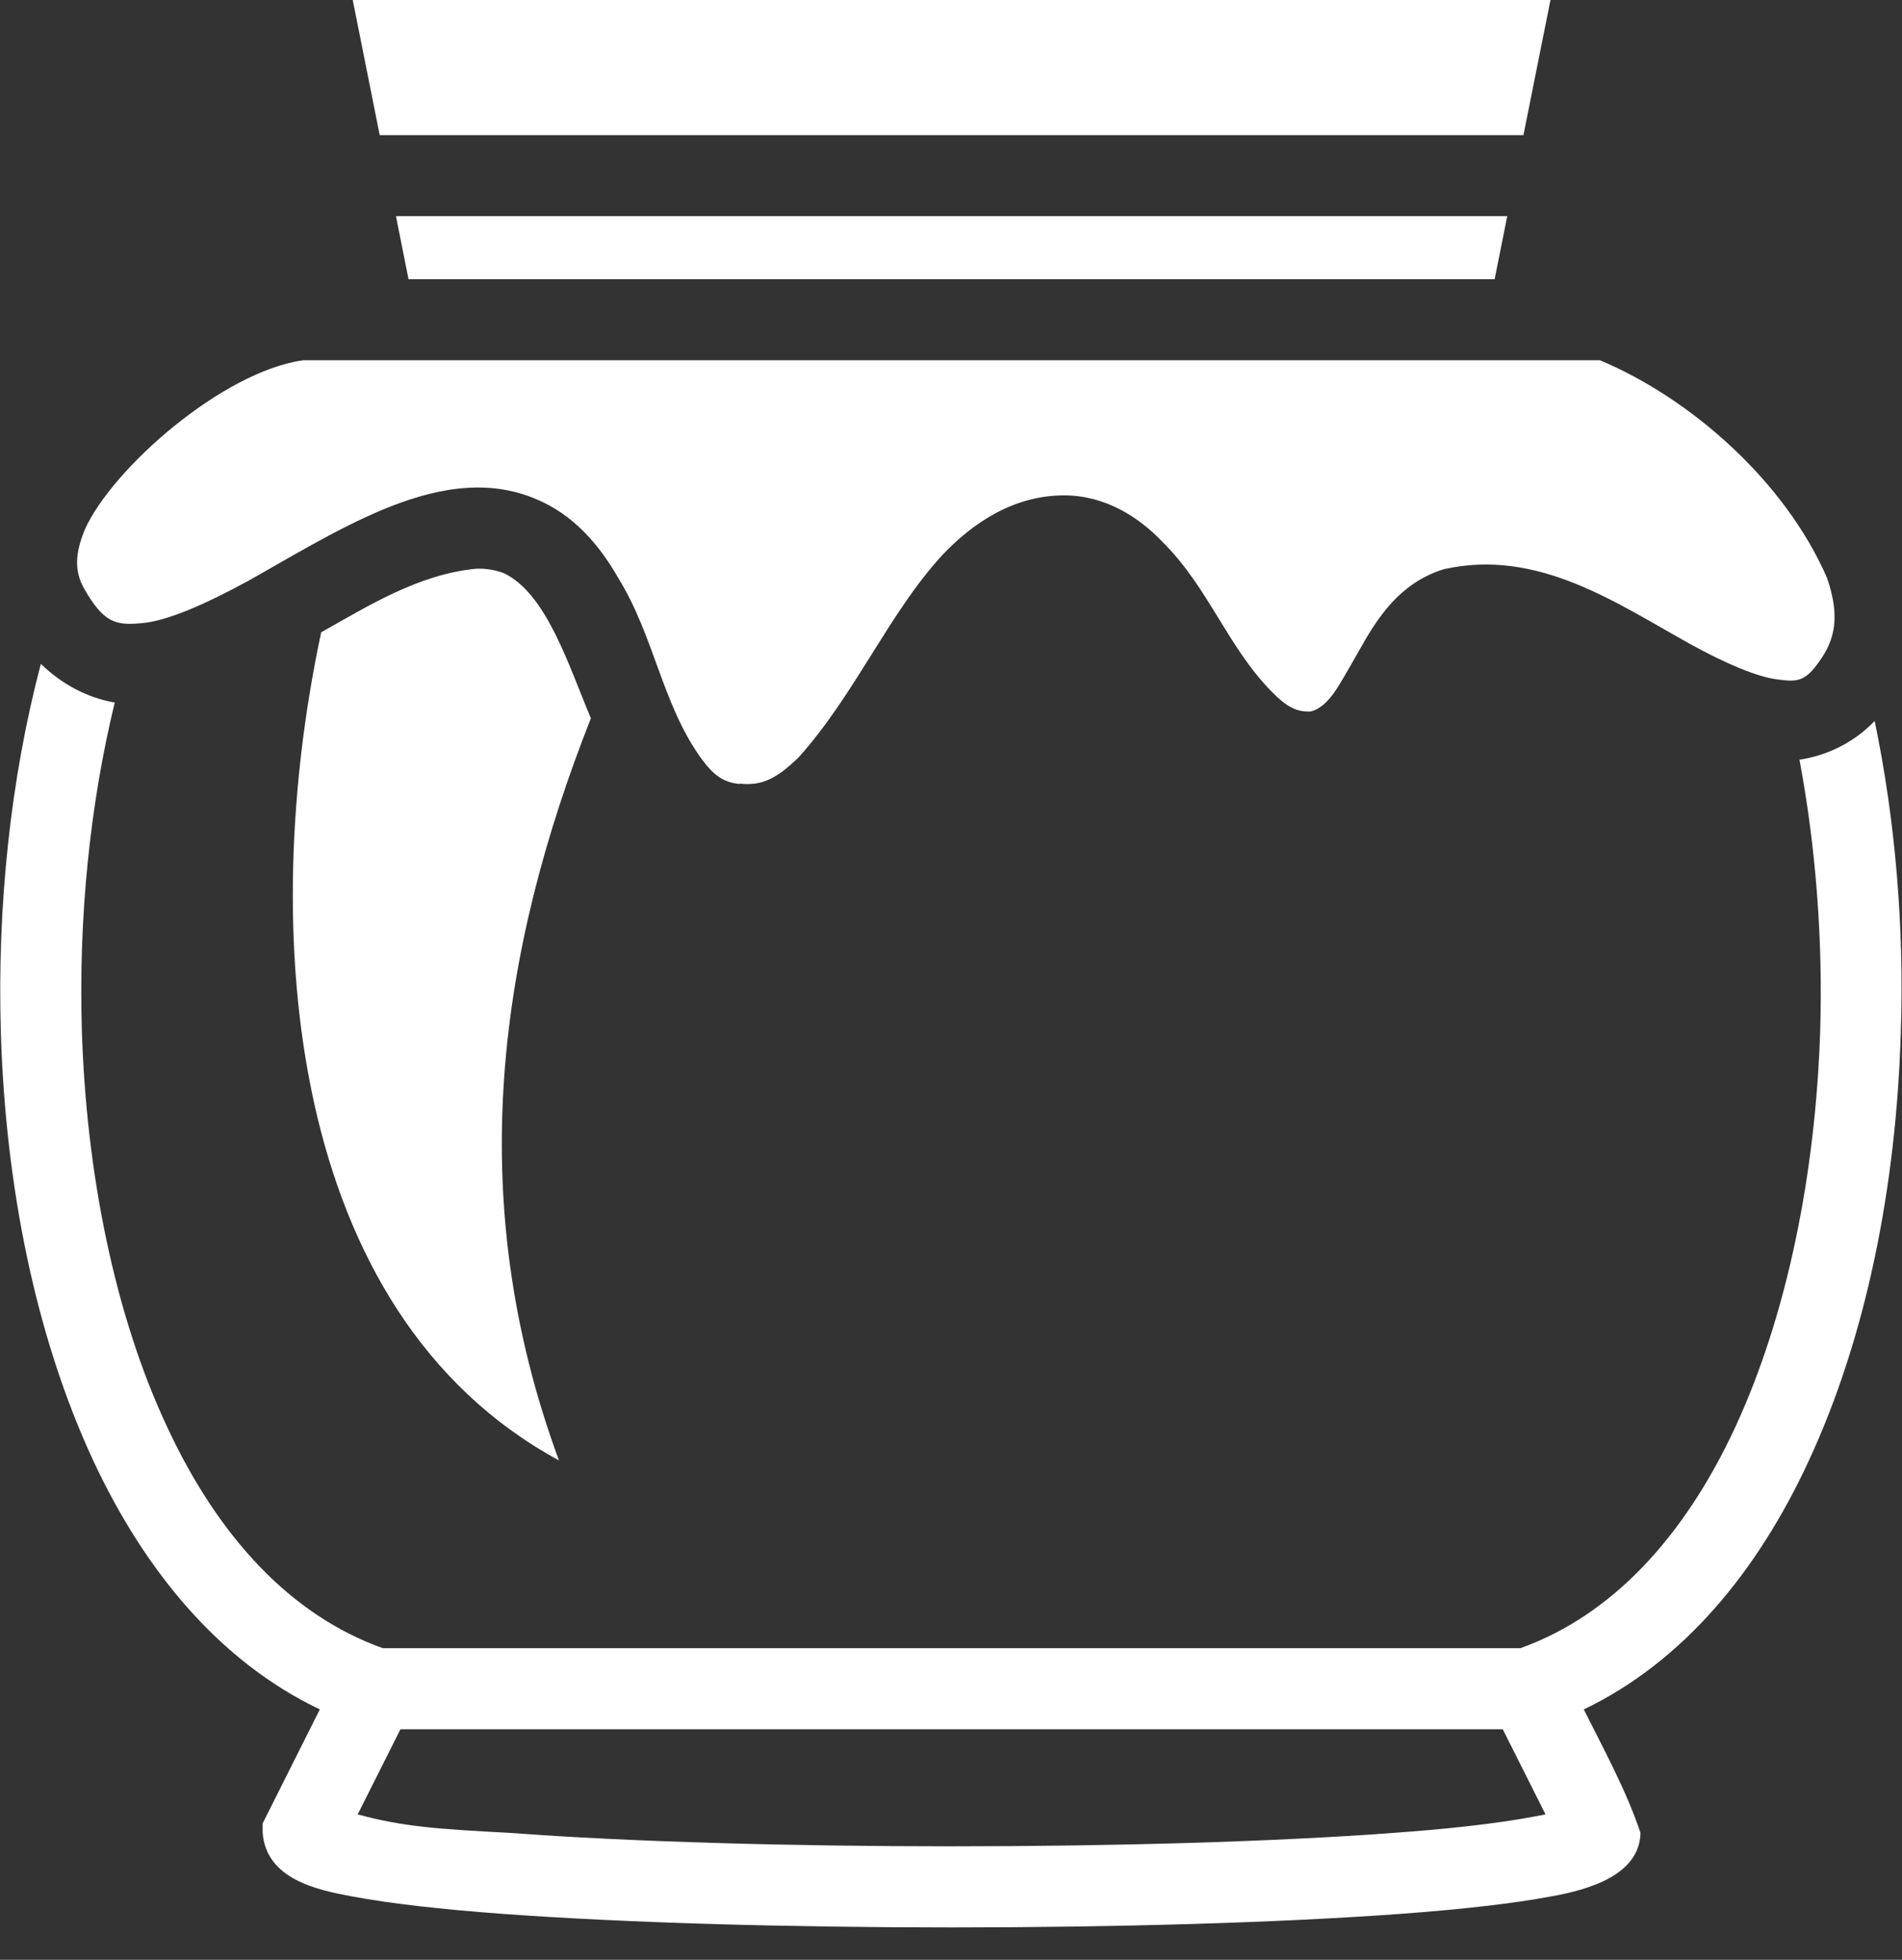 <svg width="33" height="34" viewBox="0 0 33 34" fill="none" xmlns="http://www.w3.org/2000/svg">
<rect x="0" y="0" width="33" height="34" fill="#333333" stroke="none"/>
<path d="M6.12 0L6.588 2.344H26.432L26.901 0H6.12ZM6.87 3.75L7.088 4.844H25.932L26.151 3.75H6.87ZM5.26 6.25C3.858 6.445 1.944 8.133 1.471 9.188C1.296 9.617 1.295 9.914 1.455 10.203C1.797 10.805 2.005 10.852 2.445 10.812C2.885 10.781 3.559 10.484 4.291 10.086C5.018 9.68 5.815 9.188 6.635 8.844C7.463 8.5 8.385 8.281 9.276 8.648C9.956 8.922 10.409 9.469 10.729 10.031C11.346 11.031 11.487 12.195 12.143 13.125C12.37 13.445 12.541 13.57 12.831 13.602V13.594C13.221 13.641 13.487 13.5 13.862 13.133C14.846 12.031 15.416 10.648 16.346 9.633C16.878 9.07 17.588 8.594 18.463 8.594C19.174 8.594 19.76 8.969 20.174 9.406C20.963 10.188 21.299 11.219 22.057 11.992C22.323 12.266 22.495 12.352 22.737 12.344C23.065 12.266 23.26 11.828 23.424 11.562C23.753 11 24.12 10.164 25.049 9.875C26.682 9.508 28.041 10.461 29.323 11.172C29.932 11.508 30.495 11.75 30.854 11.789C31.206 11.836 31.338 11.82 31.612 11.406C31.878 11.008 31.893 10.586 31.698 10.023C30.963 8.336 29.323 6.906 27.76 6.25H5.26ZM8.26 9.867C7.26 9.961 6.37 10.523 5.573 10.969C4.471 16.117 4.963 22.766 9.698 25.336C8.01 20.758 8.667 16.477 10.252 12.461C9.862 11.539 9.487 10.305 8.745 9.945C8.604 9.891 8.44 9.859 8.26 9.867ZM0.709 11.516C0.181 13.516 -0.051 15.727 0.015 17.914C0.095 20.57 0.614 23.188 1.627 25.359C2.517 27.258 3.811 28.828 5.549 29.656L4.557 31.633V31.797C4.62 32.609 5.518 32.789 6.096 32.898C6.76 33.023 7.659 33.125 8.721 33.203C10.862 33.359 13.682 33.438 16.51 33.438C19.338 33.438 22.159 33.359 24.299 33.203C25.362 33.125 26.26 33.023 26.924 32.898C27.581 32.781 28.448 32.523 28.463 31.797C28.213 31.055 27.823 30.344 27.479 29.656C29.206 28.828 30.495 27.258 31.378 25.352C32.385 23.188 32.901 20.57 32.979 17.914C33.041 16.086 32.885 14.234 32.526 12.508C32.159 12.891 31.69 13.109 31.221 13.18C31.503 14.68 31.628 16.281 31.581 17.867C31.503 20.367 31.003 22.828 30.104 24.766C29.221 26.664 27.971 28.023 26.378 28.594H6.643C5.042 28.023 3.789 26.664 2.901 24.758C1.995 22.828 1.496 20.367 1.42 17.867C1.362 15.922 1.559 13.961 1.991 12.188C1.533 12.109 1.083 11.883 0.709 11.516ZM6.948 30H26.073L26.815 31.477C25.932 31.656 24.94 31.742 24.19 31.797C22.112 31.953 19.307 32.031 16.51 32.031C13.713 32.031 10.909 31.953 8.831 31.797C7.643 31.734 7.002 31.695 6.206 31.477L6.948 30Z" fill="white"/>
</svg>
